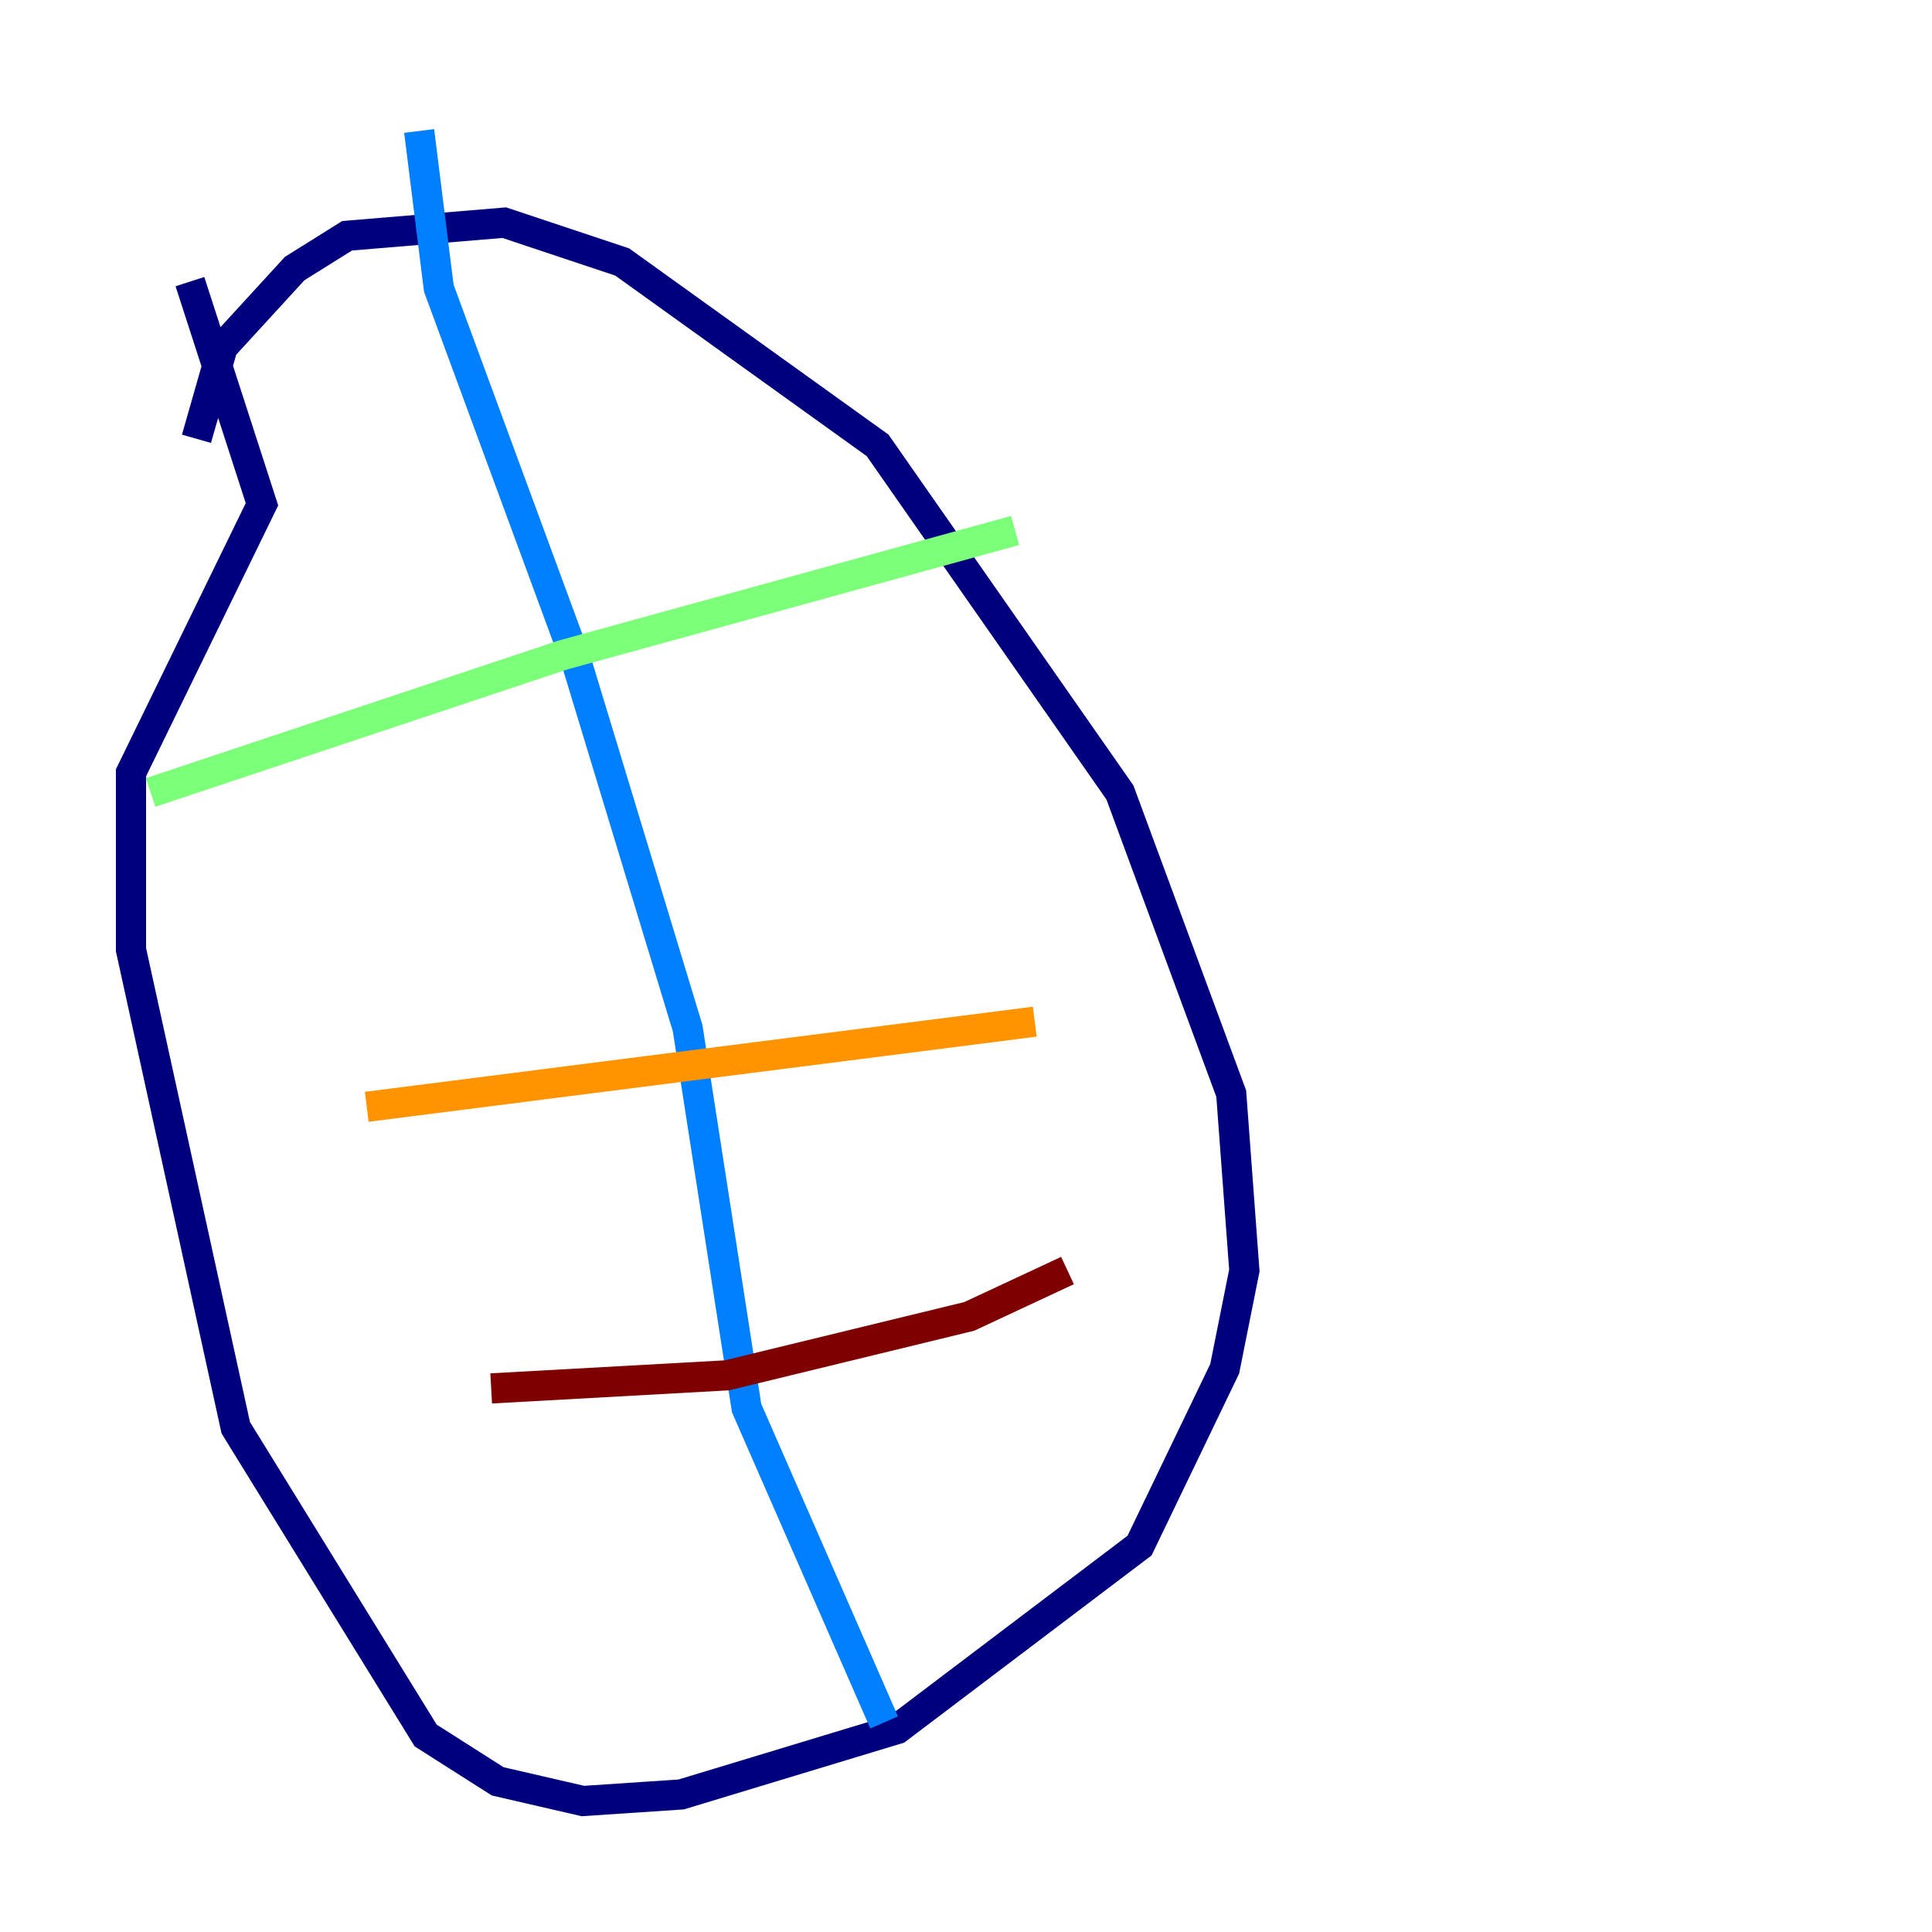 <?xml version="1.0" encoding="utf-8" ?>
<svg baseProfile="tiny" height="128" version="1.2" viewBox="0,0,128,128" width="128" xmlns="http://www.w3.org/2000/svg" xmlns:ev="http://www.w3.org/2001/xml-events" xmlns:xlink="http://www.w3.org/1999/xlink"><defs /><polyline fill="none" points="13.017,29.071 14.752,22.997 19.525,17.79 22.997,15.62 33.41,14.752 41.22,17.356 58.142,29.505 74.197,52.502 81.573,72.461 82.441,84.176 81.139,90.685 75.498,102.4 59.444,114.549 45.125,118.888 38.617,119.322 32.976,118.02 28.203,114.983 15.62,94.59 8.678,62.915 8.678,51.2 17.356,33.41 12.583,18.658" stroke="#00007f" stroke-width="2" /><polyline fill="none" points="27.77,8.678 29.071,19.091 38.183,43.824 45.559,68.122 49.464,93.288 58.576,114.115" stroke="#0080ff" stroke-width="2" /><polyline fill="none" points="67.254,35.146 37.315,43.39 9.98,52.502" stroke="#7cff79" stroke-width="2" /><polyline fill="none" points="68.556,67.688 24.298,73.329" stroke="#ff9400" stroke-width="2" /><polyline fill="none" points="70.725,84.176 64.217,87.214 48.163,91.119 32.542,91.986" stroke="#7f0000" stroke-width="2" /></svg>